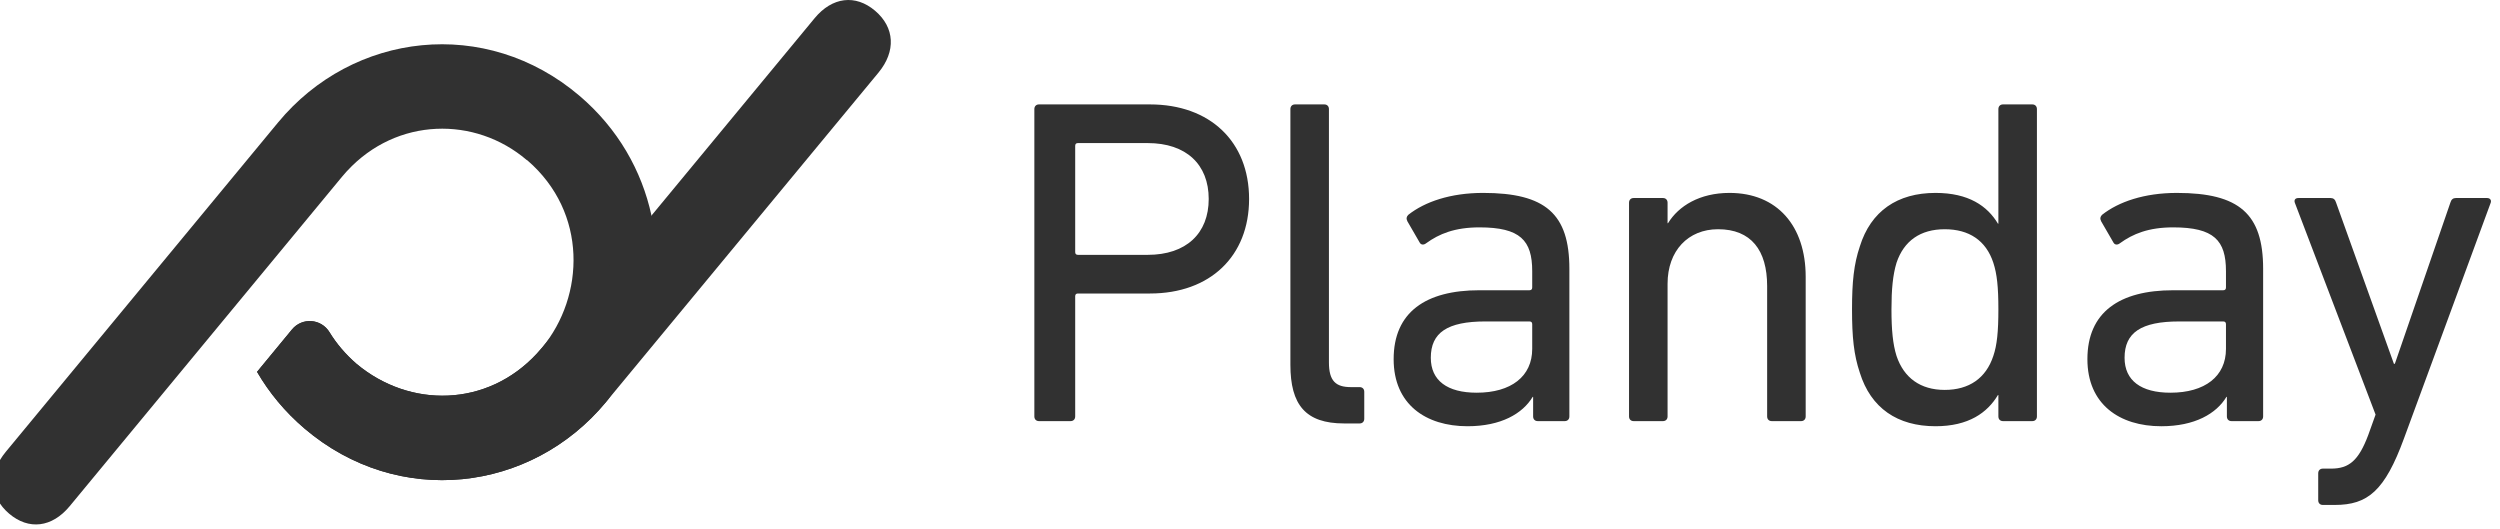 <svg width="312" height="66" viewBox="0 0 312 66" fill="none" xmlns="http://www.w3.org/2000/svg" xmlns:xlink="http://www.w3.org/1999/xlink">
<path d="M248.768,44.418C249.226,43.081 249.398,41.396 249.398,38.606C249.398,35.816 249.226,34.189 248.768,32.794C247.852,30.004 245.733,28.609 242.699,28.609C239.663,28.609 237.602,30.062 236.686,32.794C236.227,34.305 236.055,36.107 236.055,38.606C236.055,41.163 236.227,42.965 236.686,44.418C237.602,47.15 239.663,48.661 242.699,48.661C245.733,48.661 247.852,47.208 248.768,44.418ZM249.97,52.555C249.627,52.555 249.398,52.323 249.398,51.974L249.398,49.301L249.341,49.301C248.024,51.509 245.676,53.194 241.553,53.194C236.801,53.194 233.479,50.928 232.105,46.51C231.361,44.302 231.132,42.094 231.132,38.606C231.132,35.177 231.361,32.968 232.105,30.759C233.479,26.342 236.801,24.075 241.553,24.075C245.676,24.075 248.024,25.703 249.341,27.911L249.398,27.911L249.398,13.613C249.398,13.264 249.627,13.031 249.97,13.031L253.635,13.031C253.979,13.031 254.208,13.264 254.208,13.613L254.208,51.974C254.208,52.323 253.979,52.555 253.635,52.555L249.97,52.555ZM277.801,43.547L277.801,40.466C277.801,40.233 277.687,40.117 277.458,40.117L271.961,40.117C267.208,40.117 265.146,41.512 265.146,44.65C265.146,47.499 267.208,49.01 270.872,49.01C275.167,49.01 277.801,46.976 277.801,43.547ZM278.488,52.555C278.145,52.555 277.916,52.323 277.916,51.974L277.916,49.533L277.858,49.533C276.599,51.625 273.907,53.195 269.727,53.195C264.517,53.195 260.508,50.463 260.508,44.825C260.508,38.955 264.517,36.223 271.216,36.223L277.458,36.223C277.687,36.223 277.801,36.107 277.801,35.874L277.801,33.84C277.801,30.004 276.312,28.376 271.216,28.376C268.124,28.376 266.177,29.19 264.573,30.353C264.288,30.585 263.944,30.585 263.772,30.294L262.225,27.621C262.054,27.272 262.111,27.039 262.34,26.807C264.402,25.18 267.609,24.076 271.674,24.076C279.462,24.076 282.439,26.691 282.439,33.549L282.439,51.974C282.439,52.323 282.21,52.555 281.867,52.555L278.488,52.555ZM289.885,63.017C289.542,63.017 289.313,62.785 289.313,62.436L289.313,59.065C289.313,58.716 289.542,58.484 289.885,58.484L290.916,58.484C293.15,58.484 294.352,57.496 295.554,54.299L296.471,51.742L286.392,25.295C286.277,24.947 286.45,24.714 286.85,24.714L290.859,24.714C291.202,24.714 291.431,24.889 291.546,25.295L298.761,45.406L298.875,45.406L305.805,25.295C305.919,24.889 306.148,24.714 306.491,24.714L310.386,24.714C310.729,24.714 310.958,24.947 310.843,25.295L300.021,54.706C297.615,61.274 295.497,63.017 291.374,63.017L289.885,63.017Z" clip-rule="evenodd" fill-rule="evenodd" fill="#313131"/>
<path d="M150.847,24.83C150.847,20.529 148.041,17.856 143.231,17.856L134.527,17.856C134.298,17.856 134.184,17.972 134.184,18.204L134.184,31.457C134.184,31.689 134.298,31.805 134.527,31.805L143.231,31.805C148.041,31.805 150.847,29.132 150.847,24.83ZM129.66,52.555C129.317,52.555 129.087,52.322 129.087,51.974L129.087,13.613C129.087,13.264 129.317,13.031 129.66,13.031L143.517,13.031C151.018,13.031 155.886,17.681 155.886,24.83C155.886,31.98 151.018,36.629 143.517,36.629L134.527,36.629C134.298,36.629 134.184,36.745 134.184,36.978L134.184,51.974C134.184,52.322 133.955,52.555 133.611,52.555L129.66,52.555ZM167.741,52.846C162.931,52.846 161.041,50.521 161.041,45.522L161.041,13.613C161.041,13.264 161.27,13.031 161.614,13.031L165.279,13.031C165.622,13.031 165.851,13.264 165.851,13.613L165.851,45.231C165.851,47.556 166.71,48.312 168.6,48.312L169.688,48.312C170.031,48.312 170.26,48.544 170.26,48.893L170.26,52.264C170.26,52.613 170.031,52.846 169.688,52.846L167.741,52.846ZM191.22,43.546L191.22,40.465C191.22,40.233 191.105,40.116 190.876,40.116L185.379,40.116C180.626,40.116 178.564,41.512 178.564,44.65C178.564,47.498 180.626,49.01 184.291,49.01C188.586,49.01 191.22,46.975 191.22,43.546ZM191.907,52.555C191.563,52.555 191.334,52.323 191.334,51.974L191.334,49.533L191.277,49.533C190.017,51.625 187.326,53.194 183.146,53.194C177.935,53.194 173.927,50.463 173.927,44.825C173.927,38.954 177.935,36.222 184.635,36.222L190.876,36.222C191.105,36.222 191.22,36.106 191.22,35.874L191.22,33.839C191.22,30.003 189.73,28.376 184.635,28.376C181.542,28.376 179.596,29.189 177.992,30.352C177.706,30.585 177.362,30.585 177.19,30.294L175.644,27.62C175.473,27.271 175.53,27.039 175.759,26.807C177.82,25.179 181.027,24.075 185.092,24.075C192.88,24.075 195.858,26.69 195.858,33.549L195.858,51.974C195.858,52.323 195.629,52.555 195.285,52.555L191.907,52.555ZM221.112,52.555C220.768,52.555 220.539,52.323 220.539,51.974L220.539,35.699C220.539,31.224 218.535,28.608 214.412,28.608C210.69,28.608 208.113,31.283 208.113,35.409L208.113,51.974C208.113,52.323 207.884,52.555 207.541,52.555L203.876,52.555C203.532,52.555 203.303,52.323 203.303,51.974L203.303,25.295C203.303,24.947 203.532,24.714 203.876,24.714L207.541,24.714C207.884,24.714 208.113,24.947 208.113,25.295L208.113,27.853L208.17,27.853C209.487,25.702 212.122,24.075 215.843,24.075C221.799,24.075 225.349,28.202 225.349,34.537L225.349,51.974C225.349,52.323 225.12,52.555 224.777,52.555L221.112,52.555Z" clip-rule="evenodd" fill-rule="evenodd" fill="#313131"/>
<path d="M81.301,26.88C80.093,21.309 77.117,16.04 72.331,11.964C60.637,2.003 44.051,3.973 34.698,15.288L34.697,15.289L34.697,15.289L0.723,56.386C-1.481,59.053 -1.309,62.019 1.136,64.102C3.582,66.185 6.49,65.842 8.694,63.175L29.037,38.567L42.575,22.191L42.578,22.193C42.608,22.155 42.637,22.116 42.668,22.078C42.854,21.854 43.043,21.638 43.235,21.426C43.266,21.392 43.298,21.36 43.33,21.325C49.538,14.617 59.304,14.495 65.721,19.96C65.721,19.96 65.759,19.984 65.831,20.025C73.368,26.536 72.967,36.962 67.669,43.371C67.485,43.594 67.04,44.089 67.008,44.123C60.8,50.831 51.181,50.975 44.507,45.423C43.114,44.22 41.992,42.882 41.123,41.461C40.08,39.757 37.703,39.585 36.435,41.123L32.078,46.407C33.584,48.999 35.557,51.398 38.007,53.485C49.701,63.444 66.286,61.474 75.64,50.16C75.64,50.16 83.116,41.361 81.301,26.88Z" clip-rule="evenodd" fill-rule="evenodd" fill="#313131"/>
<path d="M81.318,26.884L101.661,2.276C103.865,-0.39 106.773,-0.733 109.219,1.349C111.664,3.432 111.836,6.399 109.632,9.065L75.64,50.159C66.287,61.474 49.701,63.443 38.007,53.484C35.558,51.398 33.584,48.998 32.078,46.407L36.435,41.122C37.703,39.584 40.08,39.756 41.123,41.46C41.992,42.881 43.131,44.223 44.524,45.427C51.147,50.957 60.79,50.836 66.998,44.127C67.006,44.118 67.523,43.539 67.659,43.375L81.318,26.884Z" clip-rule="evenodd" fill-rule="evenodd" fill="#313131"/>
</svg>
